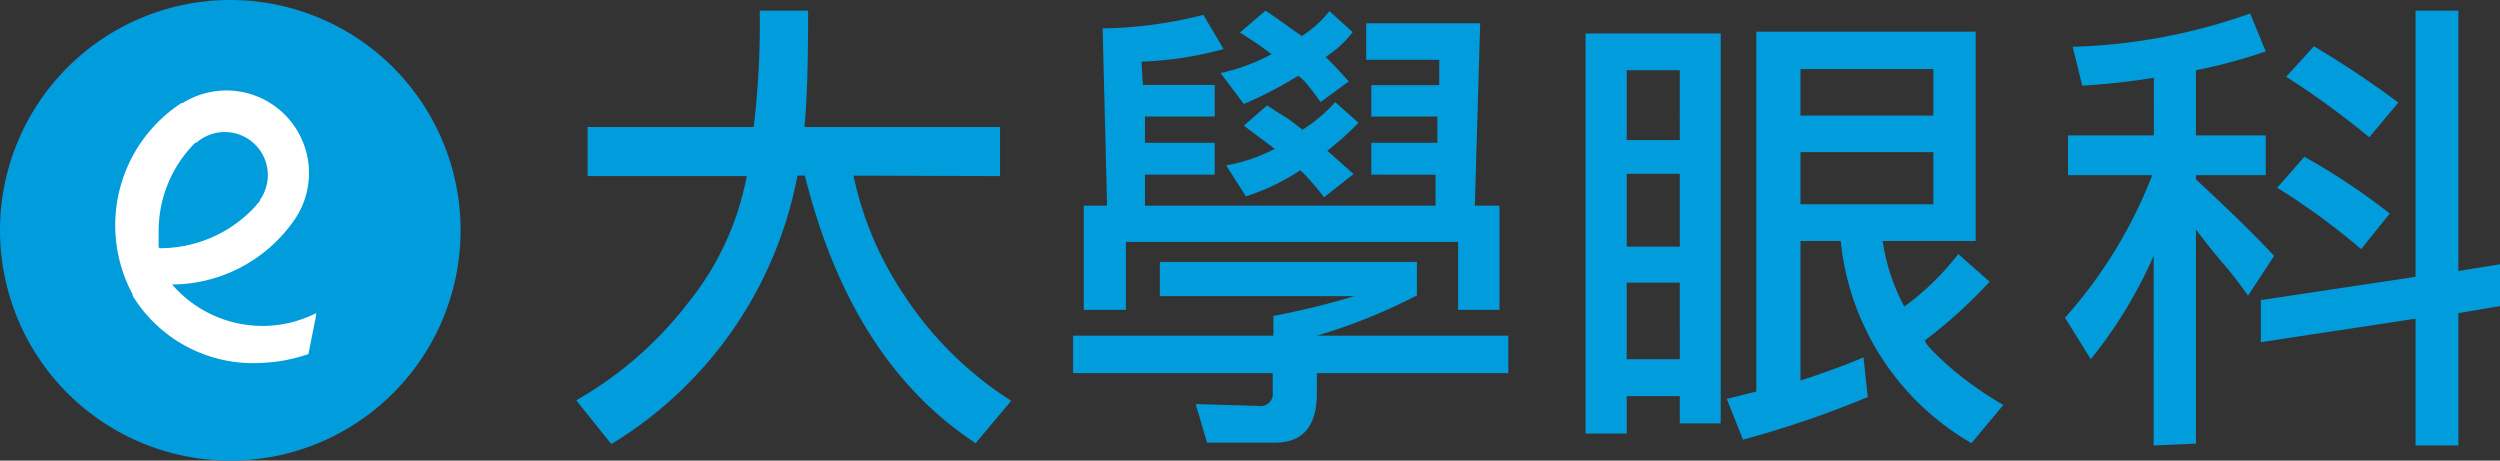<svg id="圖層_1" data-name="圖層 1" xmlns="http://www.w3.org/2000/svg" viewBox="0 0 107.47 19.8"><rect x="0" y="0" width="107.47" height="19.8" fill="#333333" stroke="none"/><defs><style>.cls-1,.cls-3{fill:#009cdb;}.cls-1{fill-rule:evenodd;}.cls-2{fill:#fff;}</style></defs><title>Logo</title><path class="cls-1" d="M20.4,10a9.9,9.9,0,1,0-9.9,9.9A9.9,9.9,0,0,0,20.4,10" transform="translate(-0.6 -0.1)"/><path class="cls-2" d="M11.89,14.11A5.13,5.13,0,0,1,8,12.33v0A6.43,6.43,0,0,0,13.15,9.7v0a3.55,3.55,0,0,0-4.7-5.17l-.05,0A6.27,6.27,0,0,0,6.3,12.75l0,.06a6.08,6.08,0,0,0,5.56,2.89,7,7,0,0,0,2-.38l.33-1.67,0-.09a5.07,5.07,0,0,1-2.3.55M7.42,10.73c0-.22,0-.43,0-.65A5.36,5.36,0,0,1,9,6.23l.05,0A1.85,1.85,0,0,1,11.77,8.7l0,.05-.07.07-.05.06L11.55,9a5.57,5.57,0,0,1-4.08,1.77Z" transform="translate(-0.6 -0.1)"/><path class="cls-3" d="M37.29,7.65a14.56,14.56,0,0,0,2.14,5.08,15.42,15.42,0,0,0,4.64,4.6l-1.53,1.82q-5.35-3.51-7.34-11.5h-.32a17.24,17.24,0,0,1-8,11.54l-1.51-1.88a16.16,16.16,0,0,0,4.84-4.23A12.25,12.25,0,0,0,32.7,7.67H25.86V5.56H33a37.4,37.4,0,0,0,.26-5h2.08c0,2.28-.05,3.94-.16,5h8.41V7.67Z" transform="translate(-0.6 -0.1)"/><path class="cls-3" d="M61.51,11.36V12.8a24.25,24.25,0,0,1-4.3,1.73h8.23v1.61H57.21V17c0,1.42-.6,2.13-1.81,2.13H52.49L52,17.47l2.72.08a.52.52,0,0,0,.59-.6v-.81H46.73V14.53h8.61v-.85a33.39,33.39,0,0,0,3.48-.85H50.46V11.36Zm1.77-.86H49v2.92H47.19V8.94h1L48,1.32A18.59,18.59,0,0,0,52.33.74l.87,1.47a15.31,15.31,0,0,1-3.53.54l.06,1h3.09V5.11h-3l0,1.13h3V7.61h-3l0,1.33H62.31l0-1.33H59.55V6.24h2.84l0-1.13H59.55V3.76h2.92l0-1.09H59.33V1.1h4.9L64,8.94h1.06v4.48H63.28ZM56.4,3.36a16.77,16.77,0,0,1-2.33,1.21l-1-1.33a8.32,8.32,0,0,0,2.19-.81A15,15,0,0,0,53.9,1.5L55,.56c.51.33,1,.7,1.56,1.09A4.83,4.83,0,0,0,57.75.58l1,.9a4.51,4.51,0,0,1-1.17,1.07q.39.36,1,1.05l-1.21.89c-.53-.75-.87-1.13-1-1.13m.11,4.07a9.3,9.3,0,0,1-2.32,1.11l-.85-1.33A7.34,7.34,0,0,0,55.4,6.5c-.26-.2-.7-.52-1.33-1l1-.87c.25.17.48.32.69.44s.53.37.83.61A6.8,6.8,0,0,0,58,4.49l1,.89a13.16,13.16,0,0,1-1.34,1.2c.38.33.76.68,1.13,1l-1.27,1c-.61-.78-1-1.17-1.06-1.17" transform="translate(-0.6 -0.1)"/><path class="cls-3" d="M74.57,1.54V18.3H72.81V17.13H70.53v1.61H68.76V1.54ZM72.81,3.12H70.53v3h2.28ZM70.53,10.7h2.28V7.57H70.53Zm0,4.84h2.28V12.25H70.53Zm15-14.08v9h-4a8.83,8.83,0,0,0,.93,2.82,11.37,11.37,0,0,0,2.32-2.26l1.35,1.19a20.81,20.81,0,0,1-2.78,2.52c0,.13.34.5,1,1.09a15.3,15.3,0,0,0,2.37,1.69l-1.37,1.64a11.33,11.33,0,0,1-5.62-8.69H78v6c1.12-.37,2-.69,2.71-1l.18,1.71A43.9,43.9,0,0,1,75.53,19l-.7-1.75,1.27-.32V1.46ZM78,5.07h5.71v-2H78Zm0,3.81h5.71V6.64H78Z" transform="translate(-0.6 -0.1)"/><path class="cls-3" d="M93.19,3.44a28.14,28.14,0,0,1-3.08.34L89.7,2.11A24.74,24.74,0,0,0,97.33.68L98,2.31a22.7,22.7,0,0,1-3,.81v2.8h3V7.63H95v.18q2.22,2.06,3.36,3.29l-1.12,1.71a18.07,18.07,0,0,0-1.18-1.51c-.35-.41-.7-.86-1.06-1.33v9.2l-1.82.08V11.1a19.55,19.55,0,0,1-2.7,4.44l-1.11-1.78a20.06,20.06,0,0,0,3.75-6.13H89.5V5.92h3.69Zm4.6,11.37V13l6.65-1V.56h1.84V11.75l1.79-.29v1.8l-1.79.3v5.69h-1.84V13.8Zm4.31-4a29.41,29.41,0,0,0-3.61-2.64l1.17-1.33a27.64,27.64,0,0,1,3.67,2.44ZM102.45,6a37.21,37.21,0,0,0-3.57-2.6l1.19-1.31a40.53,40.53,0,0,1,3.63,2.42Z" transform="translate(-0.6 -0.1)"/></svg>